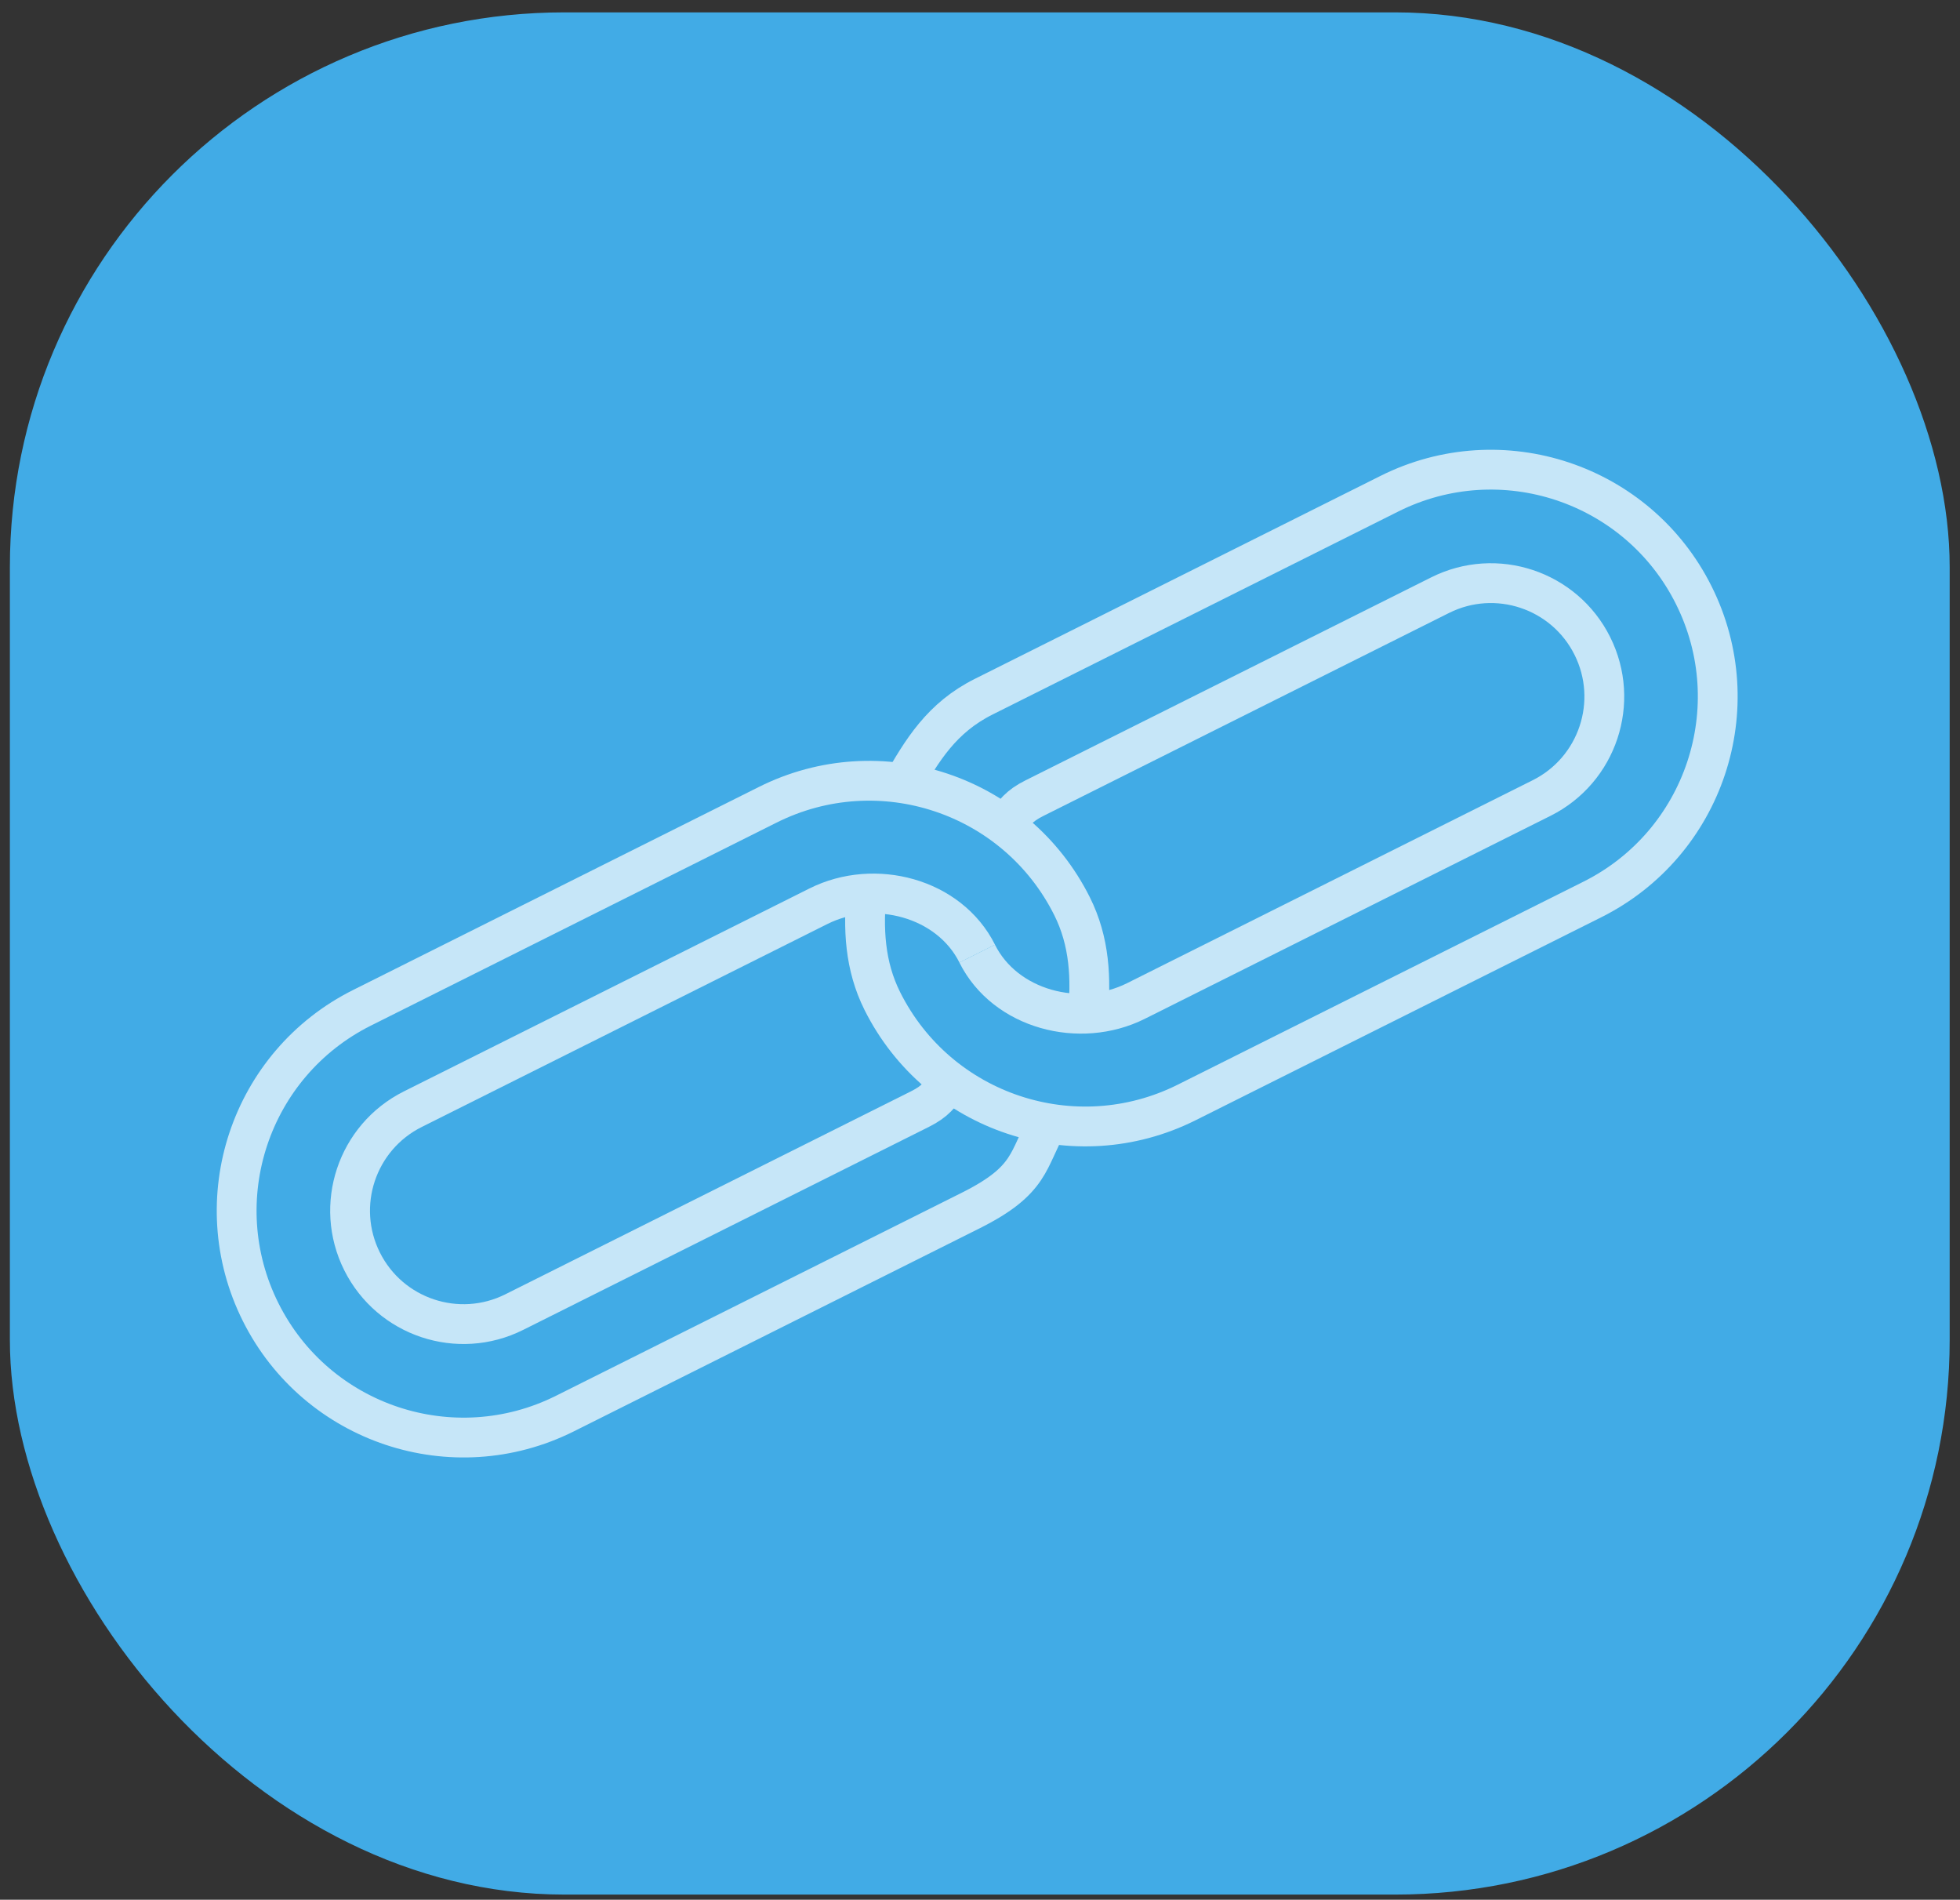 <svg width="97" height="94" viewBox="0 0 97 94" fill="none" xmlns="http://www.w3.org/2000/svg">
<rect x="0" y="0" width="97" height="94" fill="#333333" stroke="none"/>
<rect x="0.489" y="0.612" width="96" height="93.132" rx="27.442" fill="#41ABE6"/>
<g opacity="0.7">
<path d="M48.362 47.185C46.975 44.413 43.277 43.453 40.505 44.84L20.428 54.884C17.656 56.271 16.533 59.642 17.919 62.414C19.306 65.187 22.678 66.31 25.45 64.923L45.527 54.879C46.307 54.489 46.502 54.169 47.002 53.522M51.887 55.524C50.826 57.4 51.073 58.38 48.038 59.898L27.961 69.942C22.416 72.716 15.674 70.47 12.9 64.925C10.127 59.381 12.373 52.638 17.917 49.865L37.994 39.821C43.538 37.047 50.281 39.293 53.055 44.838C53.928 46.583 54.018 48.424 53.827 50.347" stroke="white" stroke-width="1.97"/>
<path d="M48.36 47.185C49.747 49.958 53.445 50.917 56.217 49.53L76.295 39.486C79.067 38.1 80.19 34.728 78.803 31.956C77.416 29.184 74.045 28.061 71.273 29.448L51.195 39.492C50.416 39.882 50.221 40.201 49.722 40.848M44.578 38.975C45.639 37.099 46.612 35.509 48.684 34.472L68.762 24.428C74.306 21.655 81.049 23.901 83.822 29.445C86.596 34.989 84.35 41.732 78.806 44.506L58.728 54.55C53.184 57.323 46.441 55.077 43.667 49.533C42.794 47.788 42.704 45.947 42.895 44.024" stroke="white" stroke-width="1.97"/>
</g>
</svg>
